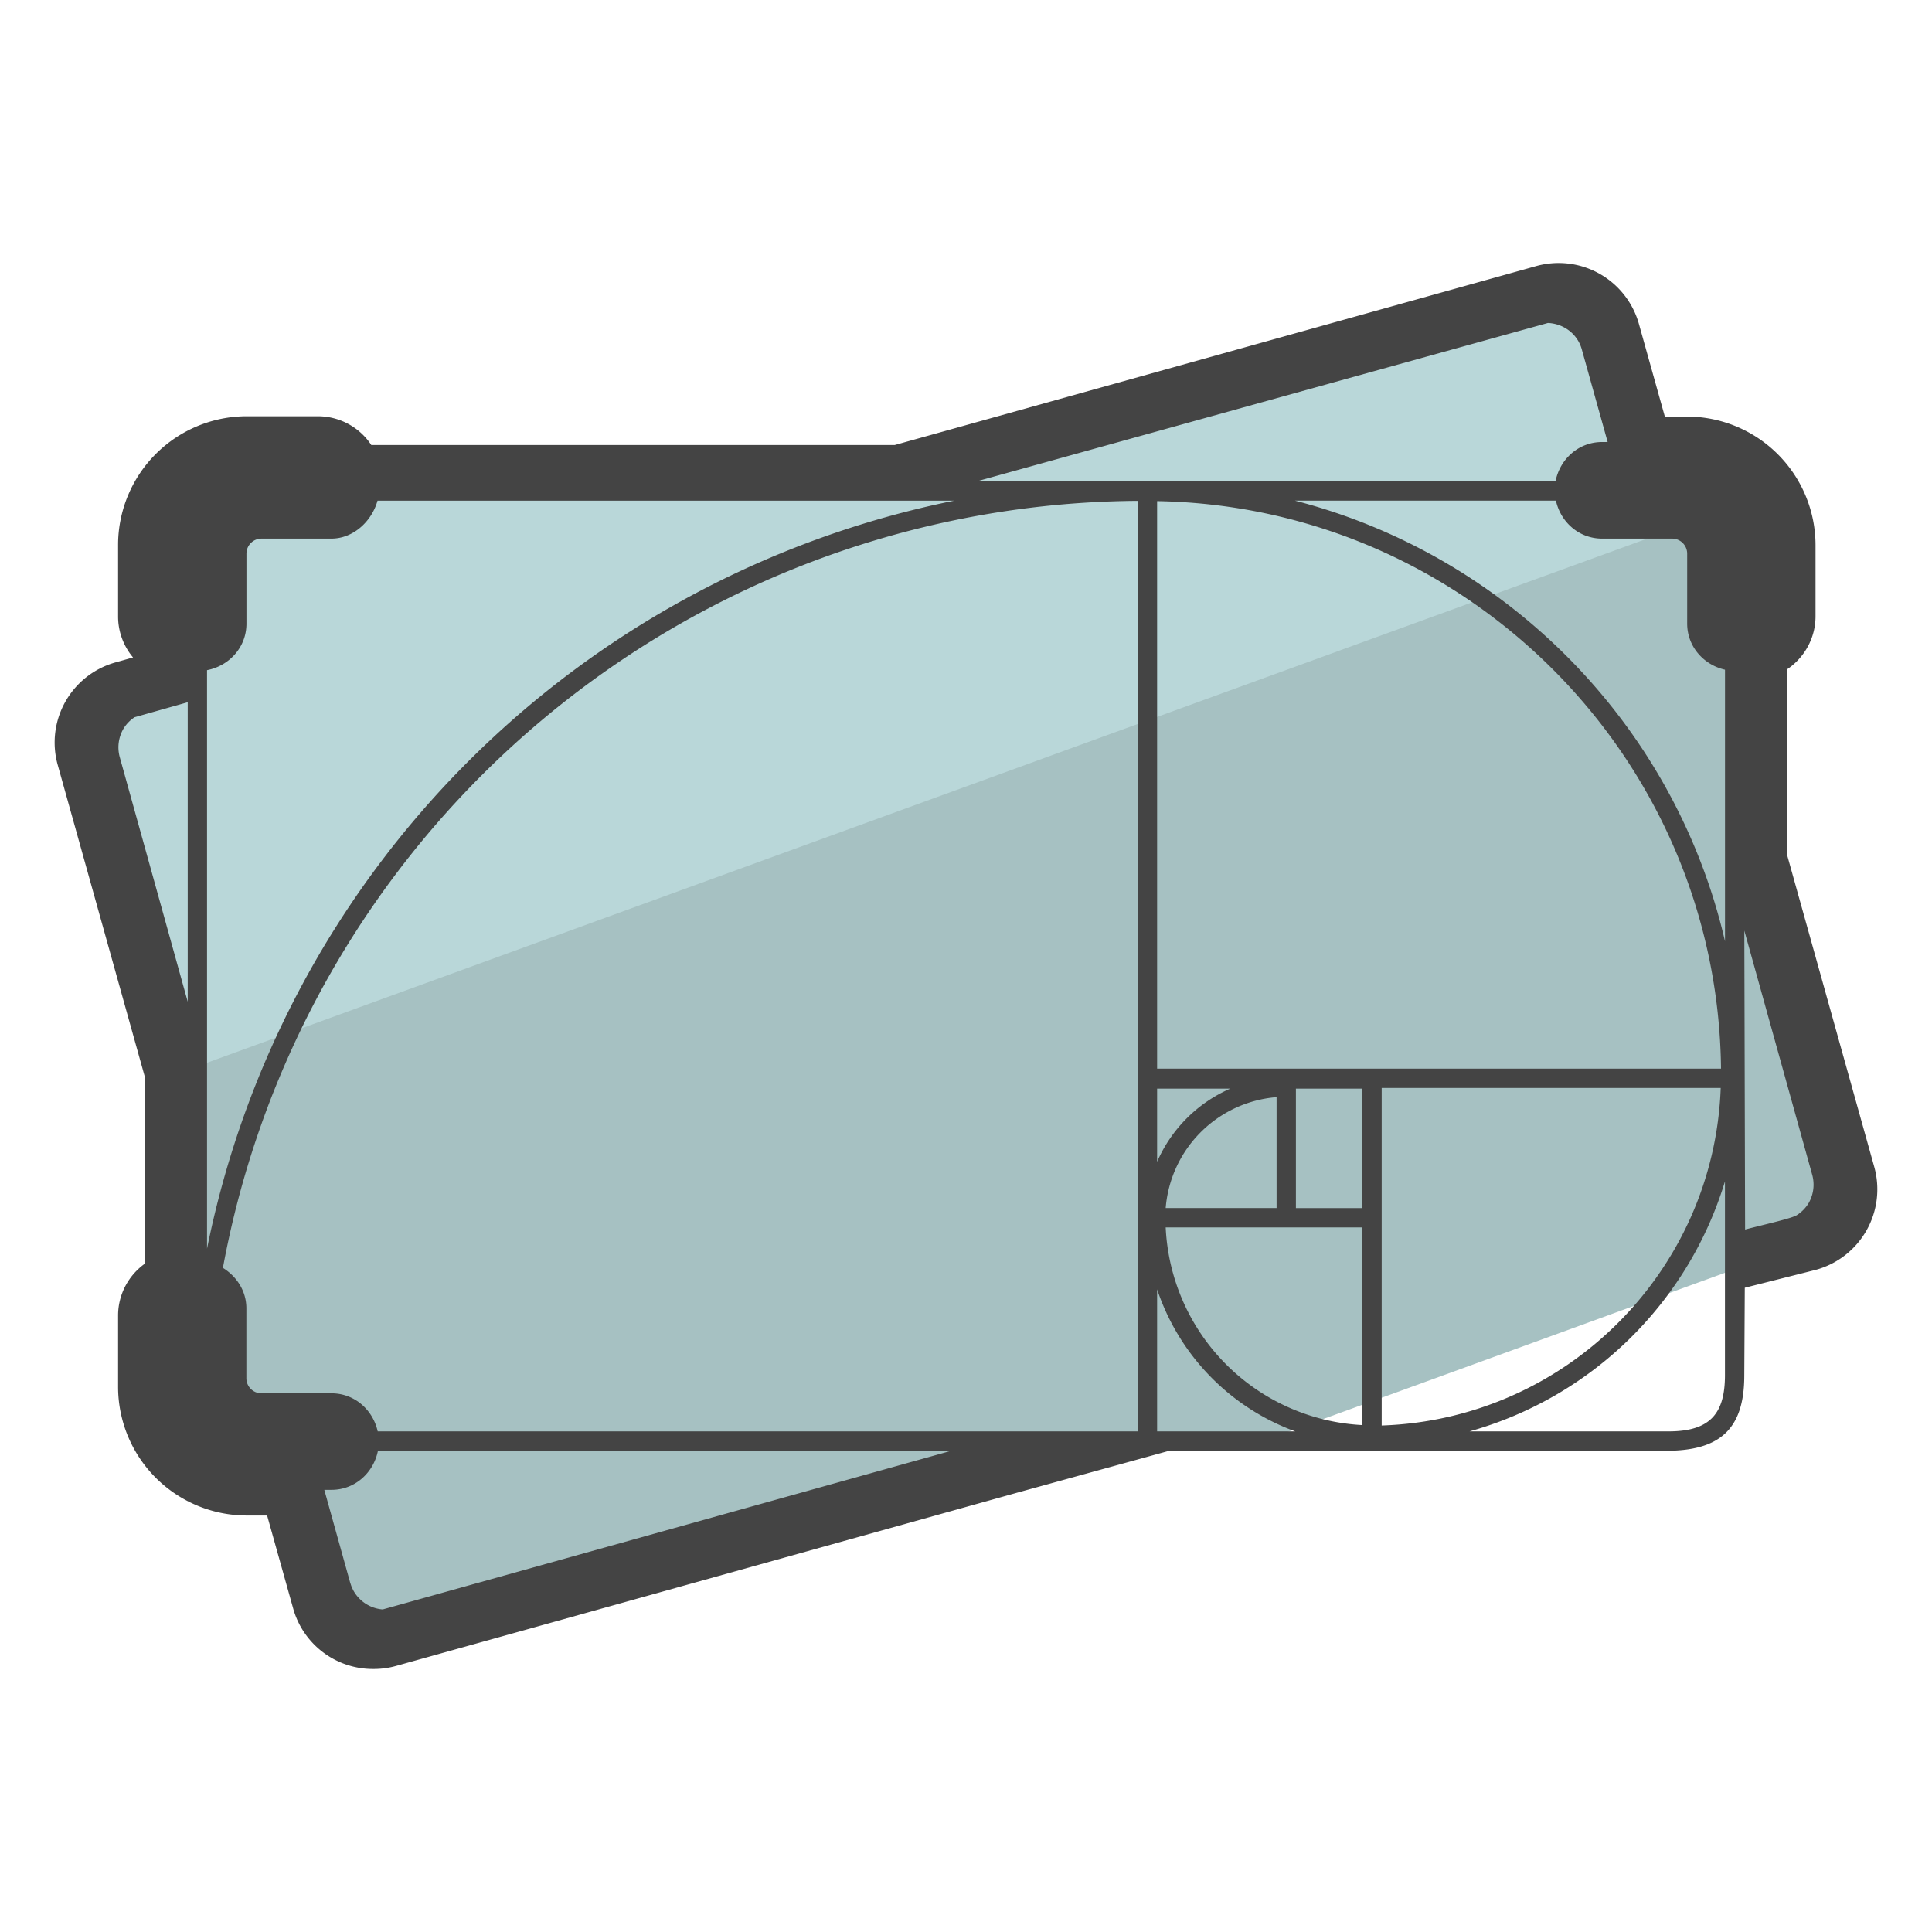 <svg xmlns="http://www.w3.org/2000/svg" version="1.0" viewBox="0 0 50 50"><path fill="#A6C1C2" d="M47.652 31.474a1.402 1.402 0 0 1-.852.664l-1.285.361v.123l-12.986 4.727-6.435-.054.035.61-16.083 4.487a1.407 1.407 0 0 1-1.647-.736l-.007-.022a.975.975 0 0 1-.072-.181l-.015-.043-.823-2.939H6.384a2.58 2.58 0 0 1-2.578-2.578v-1.849c0-.426.296-.787.701-.874v-5.372l-2.289-8.196a1.427 1.427 0 0 1 .13-1.076c.188-.332.491-.563.852-.664l1.307-.368v-.664a.892.892 0 0 1-.701-.874V14.1a2.579 2.579 0 0 1 2.578-2.578h1.849c.441 0 .816.318.881.744H23.26l16.695-4.657a1.427 1.427 0 0 1 1.076.13c.332.188.563.491.664.852l.823 2.939h1.141a2.58 2.58 0 0 1 2.578 2.578v1.841c0 .44-.318.816-.744.881v5.372l2.289 8.196c.101.368.051.751-.13 1.076z"/><path fill="#B9D7D9" d="M4.507 27.813v-.014l-2.289-8.196a1.427 1.427 0 0 1 .13-1.076c.188-.332.491-.563.852-.664l1.307-.368v-.665a.892.892 0 0 1-.701-.874V14.1a2.579 2.579 0 0 1 2.578-2.578h1.849c.441 0 .816.318.881.744H23.26l16.695-4.657a1.427 1.427 0 0 1 1.076.13c.332.188.563.491.664.852l.823 2.939h1.141c.931 0 1.747.491 2.195 1.235L4.507 27.813z"/><path fill="#444" d="M48.505 30.196L46.243 22.1v-4.774c.449-.296.743-.81.743-1.376v-1.841a3.331 3.331 0 0 0-3.327-3.328h-.573l-.669-2.39a2.159 2.159 0 0 0-2.664-1.504l-16.596 4.63H9.609a1.656 1.656 0 0 0-1.376-.744H6.384a3.332 3.332 0 0 0-3.328 3.328v1.855c0 .397.145.77.387 1.059l-.444.125a2.153 2.153 0 0 0-1.503 2.664l2.261 8.097v4.797c-.427.301-.701.8-.701 1.347v1.849a3.331 3.331 0 0 0 3.328 3.327h.529l.682 2.434a2.143 2.143 0 0 0 2.074 1.538c.199 0 .387-.025.577-.078l16.083-4.486 3.929-1.083h12.859c1.365 0 2.025-.533 2.025-1.945l.013-2.274 1.847-.466a2.16 2.16 0 0 0 1.503-2.665zm-3.342 1.624l-.02-7.736 1.757 6.319a.957.957 0 0 1-.09.729.953.953 0 0 1-.299.31c-.113.085-.835.244-1.348.378zM9.141 41.154l-.027-.056c-.019-.037-.032-.083-.053-.145l-.668-2.396h.186c.607 0 1.089-.441 1.203-1.015h14.851l-14.728 4.11a.95.95 0 0 1-.764-.498zM31.84 28.173a3.664 3.664 0 0 0-1.894 1.894v-1.894h1.894zm1.198.221v2.87h-2.87a3.131 3.131 0 0 1 2.87-2.87zm.5-.221h1.72v3.092h-1.72v-3.092zm2.22-.017h8.774c-.175 4.752-4.013 8.578-8.774 8.736v-8.736zm8.884 2.418v5.013c0 .984-.371 1.457-1.457 1.457h-5.153a9.62 9.62 0 0 0 6.61-6.47zm-3.181-16.635h1.812a.39.39 0 0 1 .391.39v1.808c0 .594.423 1.068.979 1.195v7.028c-1.289-5.572-5.612-9.981-11.132-11.404h6.756c.124.559.599.983 1.194.983zm-11.515-.97c8.02.141 14.506 6.655 14.594 14.687H29.946V12.969zm3.592 18.796h1.72v5.116a5.373 5.373 0 0 1-5.09-5.116h3.37zM5.358 17.344c.576-.112 1.02-.595 1.02-1.203v-1.812a.39.39 0 0 1 .39-.39h1.808c.574 0 1.048-.454 1.194-.981h14.921A24.731 24.731 0 0 0 5.358 32.316V17.344zm4.417 19.7c-.125-.559-.6-.985-1.197-.985H6.766a.39.39 0 0 1-.39-.39V33.86c0-.45-.251-.826-.607-1.047a24.243 24.243 0 0 1 23.677-19.851v24.082H9.775zm20.171-3.676a5.913 5.913 0 0 0 3.573 3.676h-3.573v-3.676zM40.938 9.047l.668 2.393h-.146c-.608 0-1.09.442-1.203 1.017H25.28l14.781-4.099c.402.018.765.28.877.689zm-36.08 9.127v7.75L3.1 19.598a.958.958 0 0 1 .089-.728.932.932 0 0 1 .294-.308l1.375-.388z"/></svg>